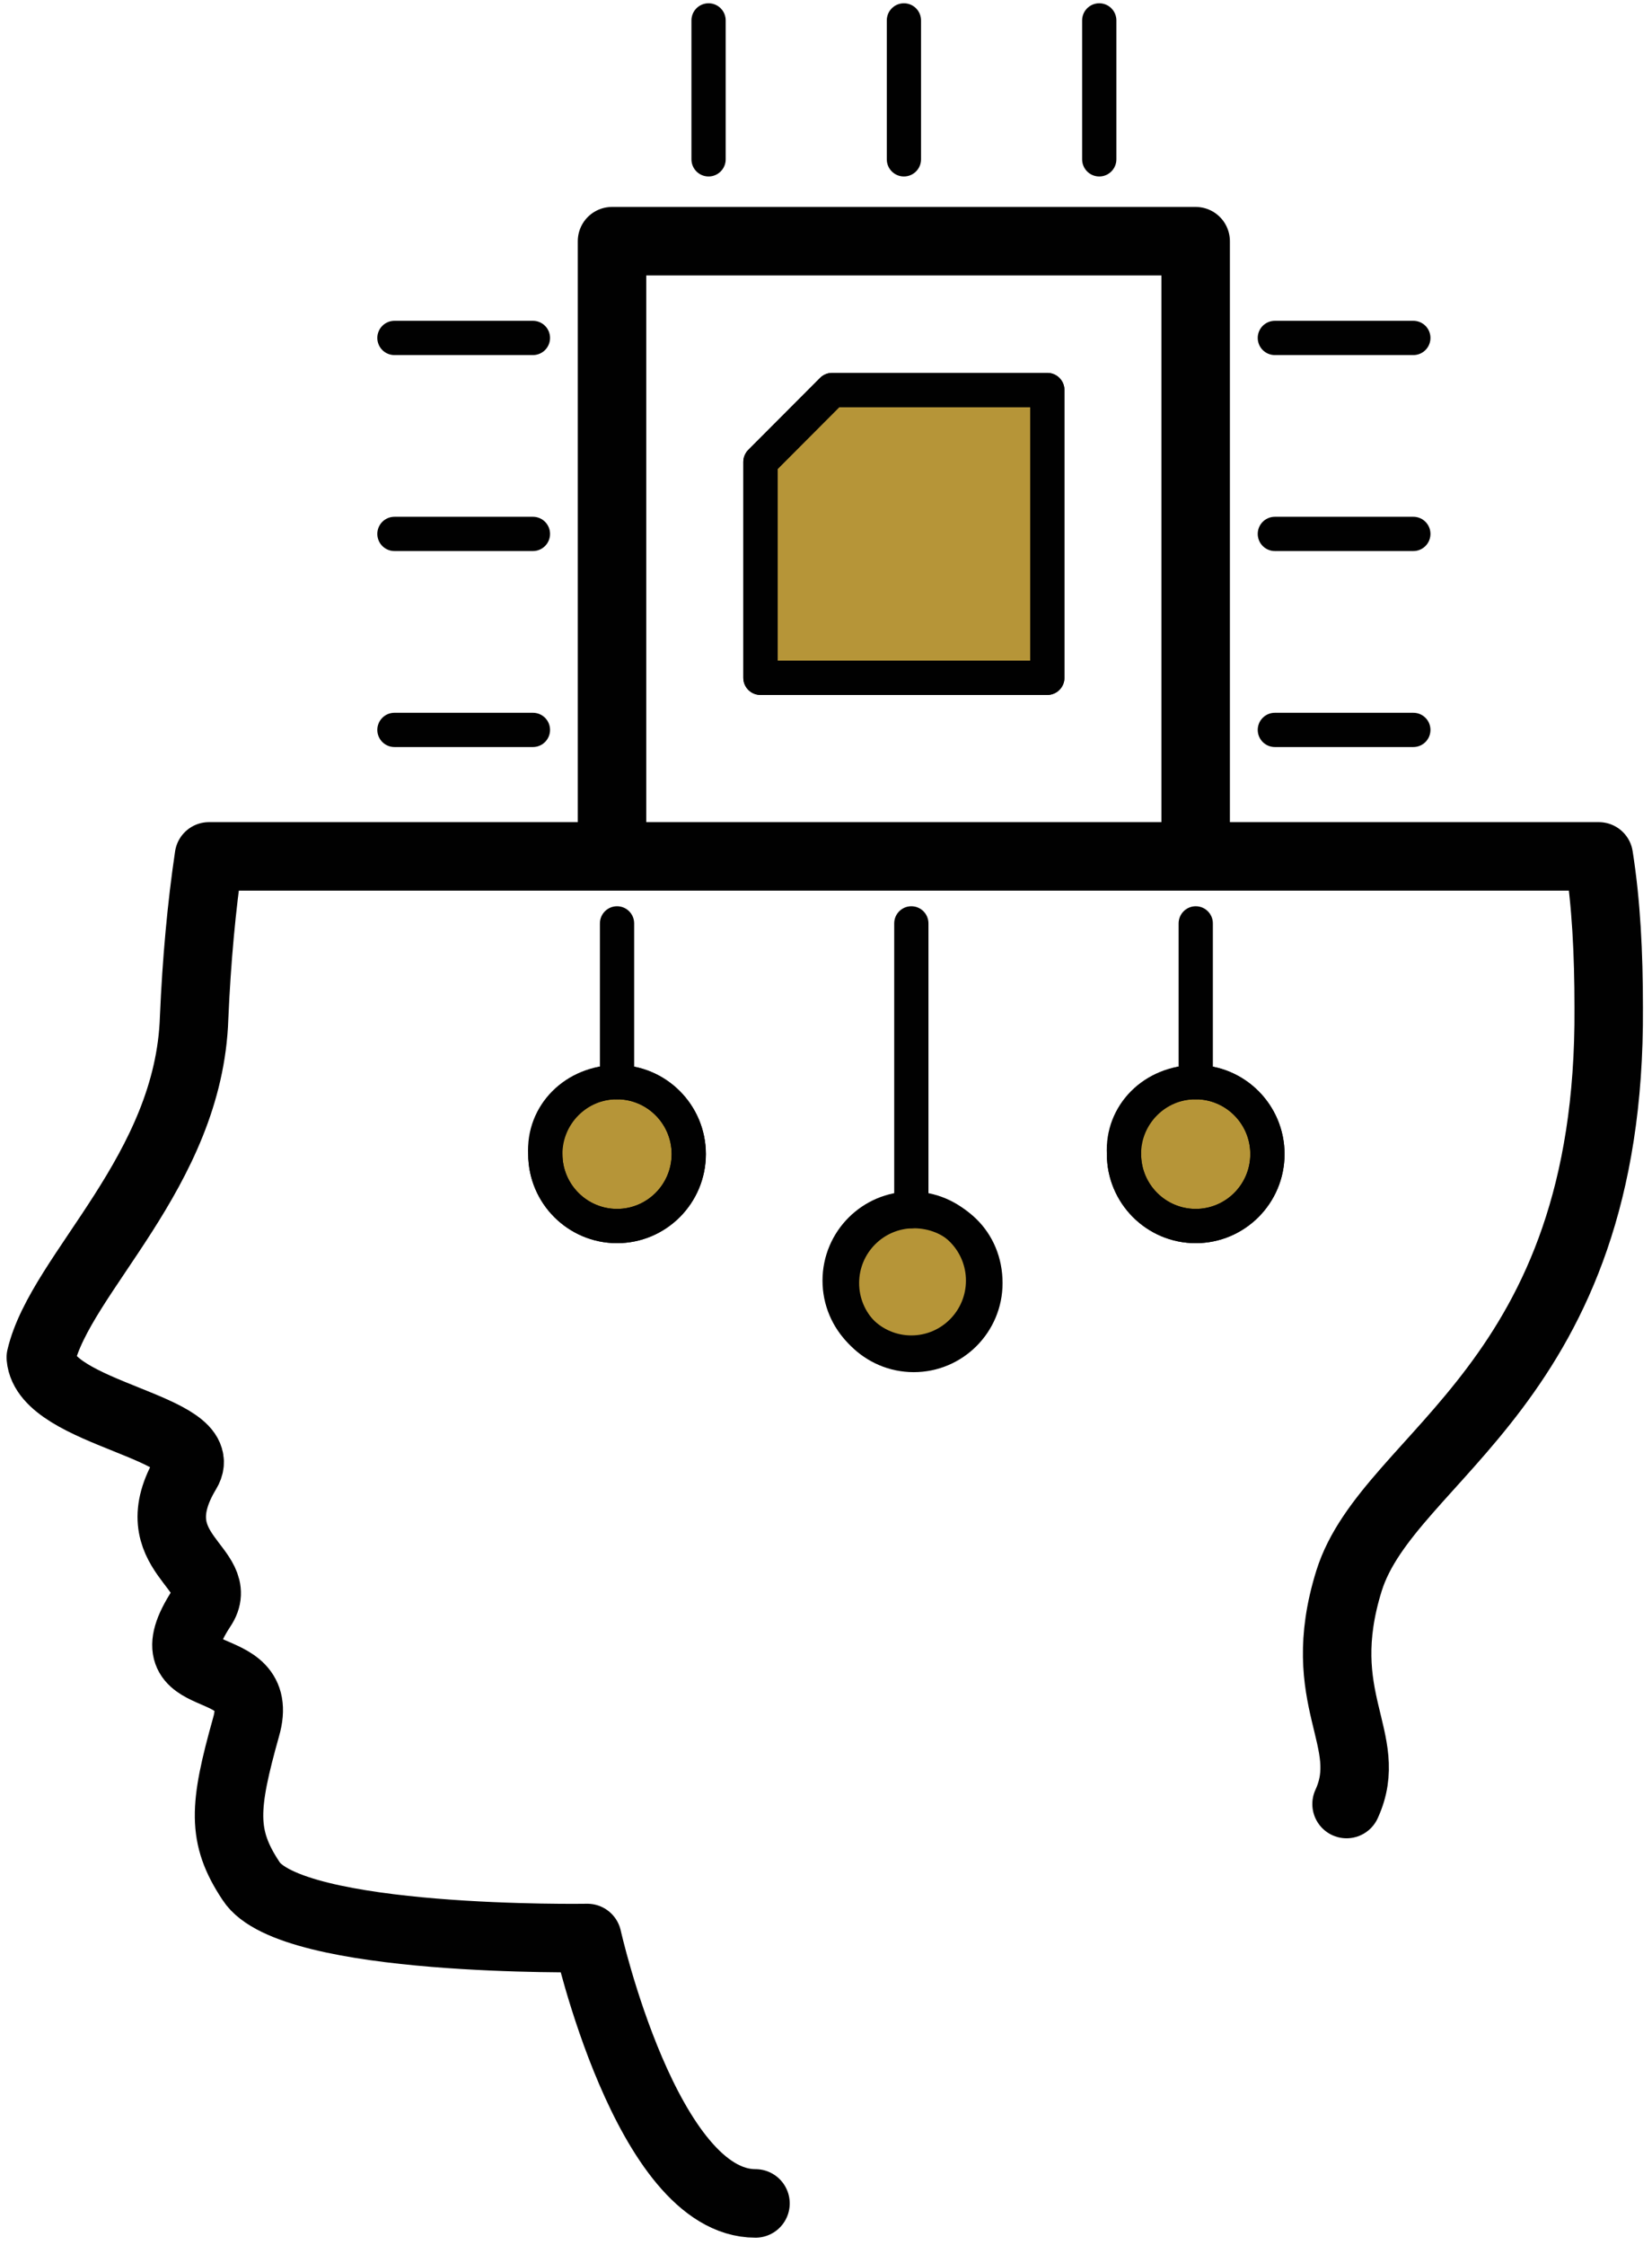 <svg width="81" height="110" viewBox="0 0 81 110" fill="none" xmlns="http://www.w3.org/2000/svg">
<path d="M51.351 19.11V33.21H37.285V22.635C38.619 21.298 39.468 20.448 40.802 19.11H51.351Z" fill="#B69538"/>
<path d="M51.351 19.11V33.21H37.285V22.635C38.619 21.298 39.468 20.448 40.802 19.11H51.351V19.11Z" stroke="#010101" stroke-width="1.679" stroke-miterlimit="10" stroke-linecap="round" stroke-linejoin="round"/>
<path d="M58.629 53.022C60.569 53.022 62.145 54.602 62.145 56.547C62.145 58.492 60.569 60.072 58.629 60.072C56.688 60.072 55.112 58.492 55.112 56.547C54.991 54.602 56.567 53.022 58.629 53.022Z" fill="#B69538"/>
<path d="M58.629 53.022C60.569 53.022 62.145 54.602 62.145 56.547C62.145 58.492 60.569 60.072 58.629 60.072C56.688 60.072 55.112 58.492 55.112 56.547C54.991 54.602 56.567 53.022 58.629 53.022Z" stroke="#010101" stroke-width="1.679" stroke-miterlimit="10" stroke-linecap="round" stroke-linejoin="round"/>
<path d="M44.684 59.221C46.625 59.221 48.201 60.801 48.201 62.746C48.201 64.691 46.625 66.271 44.684 66.271C42.744 66.271 41.168 64.691 41.168 62.746C41.168 60.801 42.744 59.221 44.684 59.221Z" fill="#B69538"/>
<path d="M44.684 59.221C46.625 59.221 48.201 60.801 48.201 62.746C48.201 64.691 46.625 66.271 44.684 66.271C42.744 66.271 41.168 64.691 41.168 62.746C41.168 60.801 42.744 59.221 44.684 59.221Z" stroke="#010101" stroke-width="1.679" stroke-miterlimit="10" stroke-linecap="round" stroke-linejoin="round"/>
<path d="M30.253 53.022C32.194 53.022 33.77 54.602 33.77 56.547C33.77 58.492 32.194 60.072 30.253 60.072C28.313 60.072 26.737 58.492 26.737 56.547C26.616 54.602 28.192 53.022 30.253 53.022Z" fill="#B69538"/>
<path d="M30.253 53.022C32.194 53.022 33.77 54.602 33.77 56.547C33.77 58.492 32.194 60.072 30.253 60.072C28.313 60.072 26.737 58.492 26.737 56.547C26.616 54.602 28.192 53.022 30.253 53.022Z" stroke="#010101" stroke-width="1.679" stroke-miterlimit="10" stroke-linecap="round" stroke-linejoin="round"/>
<path d="M26.13 35.763H19.34" stroke="#010101" stroke-width="1.679" stroke-miterlimit="10" stroke-linecap="round" stroke-linejoin="round"/>
<path d="M62.508 35.763H69.298" stroke="#010101" stroke-width="1.679" stroke-miterlimit="10" stroke-linecap="round" stroke-linejoin="round"/>
<path d="M30.008 40.503V11.818H58.625V40.503" stroke="#010101" stroke-width="3.357" stroke-miterlimit="10" stroke-linecap="round" stroke-linejoin="round"/>
<path d="M37.285 33.21V22.635C38.619 21.298 39.468 20.448 40.802 19.11H51.351V33.21H37.285Z" stroke="#010101" stroke-width="1.679" stroke-miterlimit="10" stroke-linecap="round" stroke-linejoin="round"/>
<path d="M44.32 7.807V1" stroke="#010101" stroke-width="1.679" stroke-miterlimit="10" stroke-linecap="round" stroke-linejoin="round"/>
<path d="M53.898 7.807V1" stroke="#010101" stroke-width="1.679" stroke-miterlimit="10" stroke-linecap="round" stroke-linejoin="round"/>
<path d="M34.742 7.807V1" stroke="#010101" stroke-width="1.679" stroke-miterlimit="10" stroke-linecap="round" stroke-linejoin="round"/>
<path d="M26.13 26.16H19.34" stroke="#010101" stroke-width="1.679" stroke-miterlimit="10" stroke-linecap="round" stroke-linejoin="round"/>
<path d="M26.13 16.558H19.34" stroke="#010101" stroke-width="1.679" stroke-miterlimit="10" stroke-linecap="round" stroke-linejoin="round"/>
<path d="M62.508 26.16H69.298" stroke="#010101" stroke-width="1.679" stroke-miterlimit="10" stroke-linecap="round" stroke-linejoin="round"/>
<path d="M62.508 16.558H69.298" stroke="#010101" stroke-width="1.679" stroke-miterlimit="10" stroke-linecap="round" stroke-linejoin="round"/>
<path d="M37.043 107.961C31.708 107.961 28.798 94.956 28.798 94.956C28.798 94.956 14.247 95.199 12.307 92.16C10.852 89.972 10.973 88.514 12.064 84.624C13.156 80.856 7.093 83.044 9.882 78.79C11.216 76.845 6.729 76.116 9.154 72.105C10.488 69.917 2.243 69.309 2 66.514C2.97 62.381 9.275 57.398 9.518 49.862C9.639 47.066 9.882 44.392 10.245 41.961H78.392C78.756 44.271 78.877 46.702 78.877 49.376C78.999 67.851 68.085 71.254 66.145 77.453C64.326 83.287 67.479 85.232 66.024 88.392" stroke="#010101" stroke-width="3.357" stroke-miterlimit="10" stroke-linecap="round" stroke-linejoin="round"/>
<path d="M58.629 45.243V53.022" stroke="#010101" stroke-width="1.679" stroke-miterlimit="10" stroke-linecap="round" stroke-linejoin="round"/>
<path d="M62.142 56.547C62.142 58.492 60.566 60.072 58.626 60.072C56.686 60.072 55.109 58.492 55.109 56.547C55.109 54.602 56.686 53.022 58.626 53.022C60.566 53.022 62.142 54.602 62.142 56.547Z" stroke="#010101" stroke-width="1.679" stroke-miterlimit="10" stroke-linecap="round" stroke-linejoin="round"/>
<path d="M30.254 45.243V53.022" stroke="#010101" stroke-width="1.679" stroke-miterlimit="10" stroke-linecap="round" stroke-linejoin="round"/>
<path d="M33.771 56.547C33.771 58.492 32.195 60.072 30.255 60.072C28.315 60.072 26.738 58.492 26.738 56.547C26.738 54.602 28.315 53.022 30.255 53.022C32.195 53.022 33.771 54.602 33.771 56.547Z" stroke="#010101" stroke-width="1.679" stroke-miterlimit="10" stroke-linecap="round" stroke-linejoin="round"/>
<path d="M44.684 45.243V59.221V59.343" stroke="#010101" stroke-width="1.679" stroke-miterlimit="10" stroke-linecap="round" stroke-linejoin="round"/>
<path d="M48.318 62.867C48.318 64.812 46.742 66.392 44.802 66.392C42.861 66.392 41.285 64.812 41.285 62.867C41.285 60.923 42.861 59.343 44.802 59.343C46.742 59.343 48.318 60.801 48.318 62.867Z" stroke="#010101" stroke-width="1.679" stroke-miterlimit="10" stroke-linecap="round" stroke-linejoin="round"/>
</svg>
